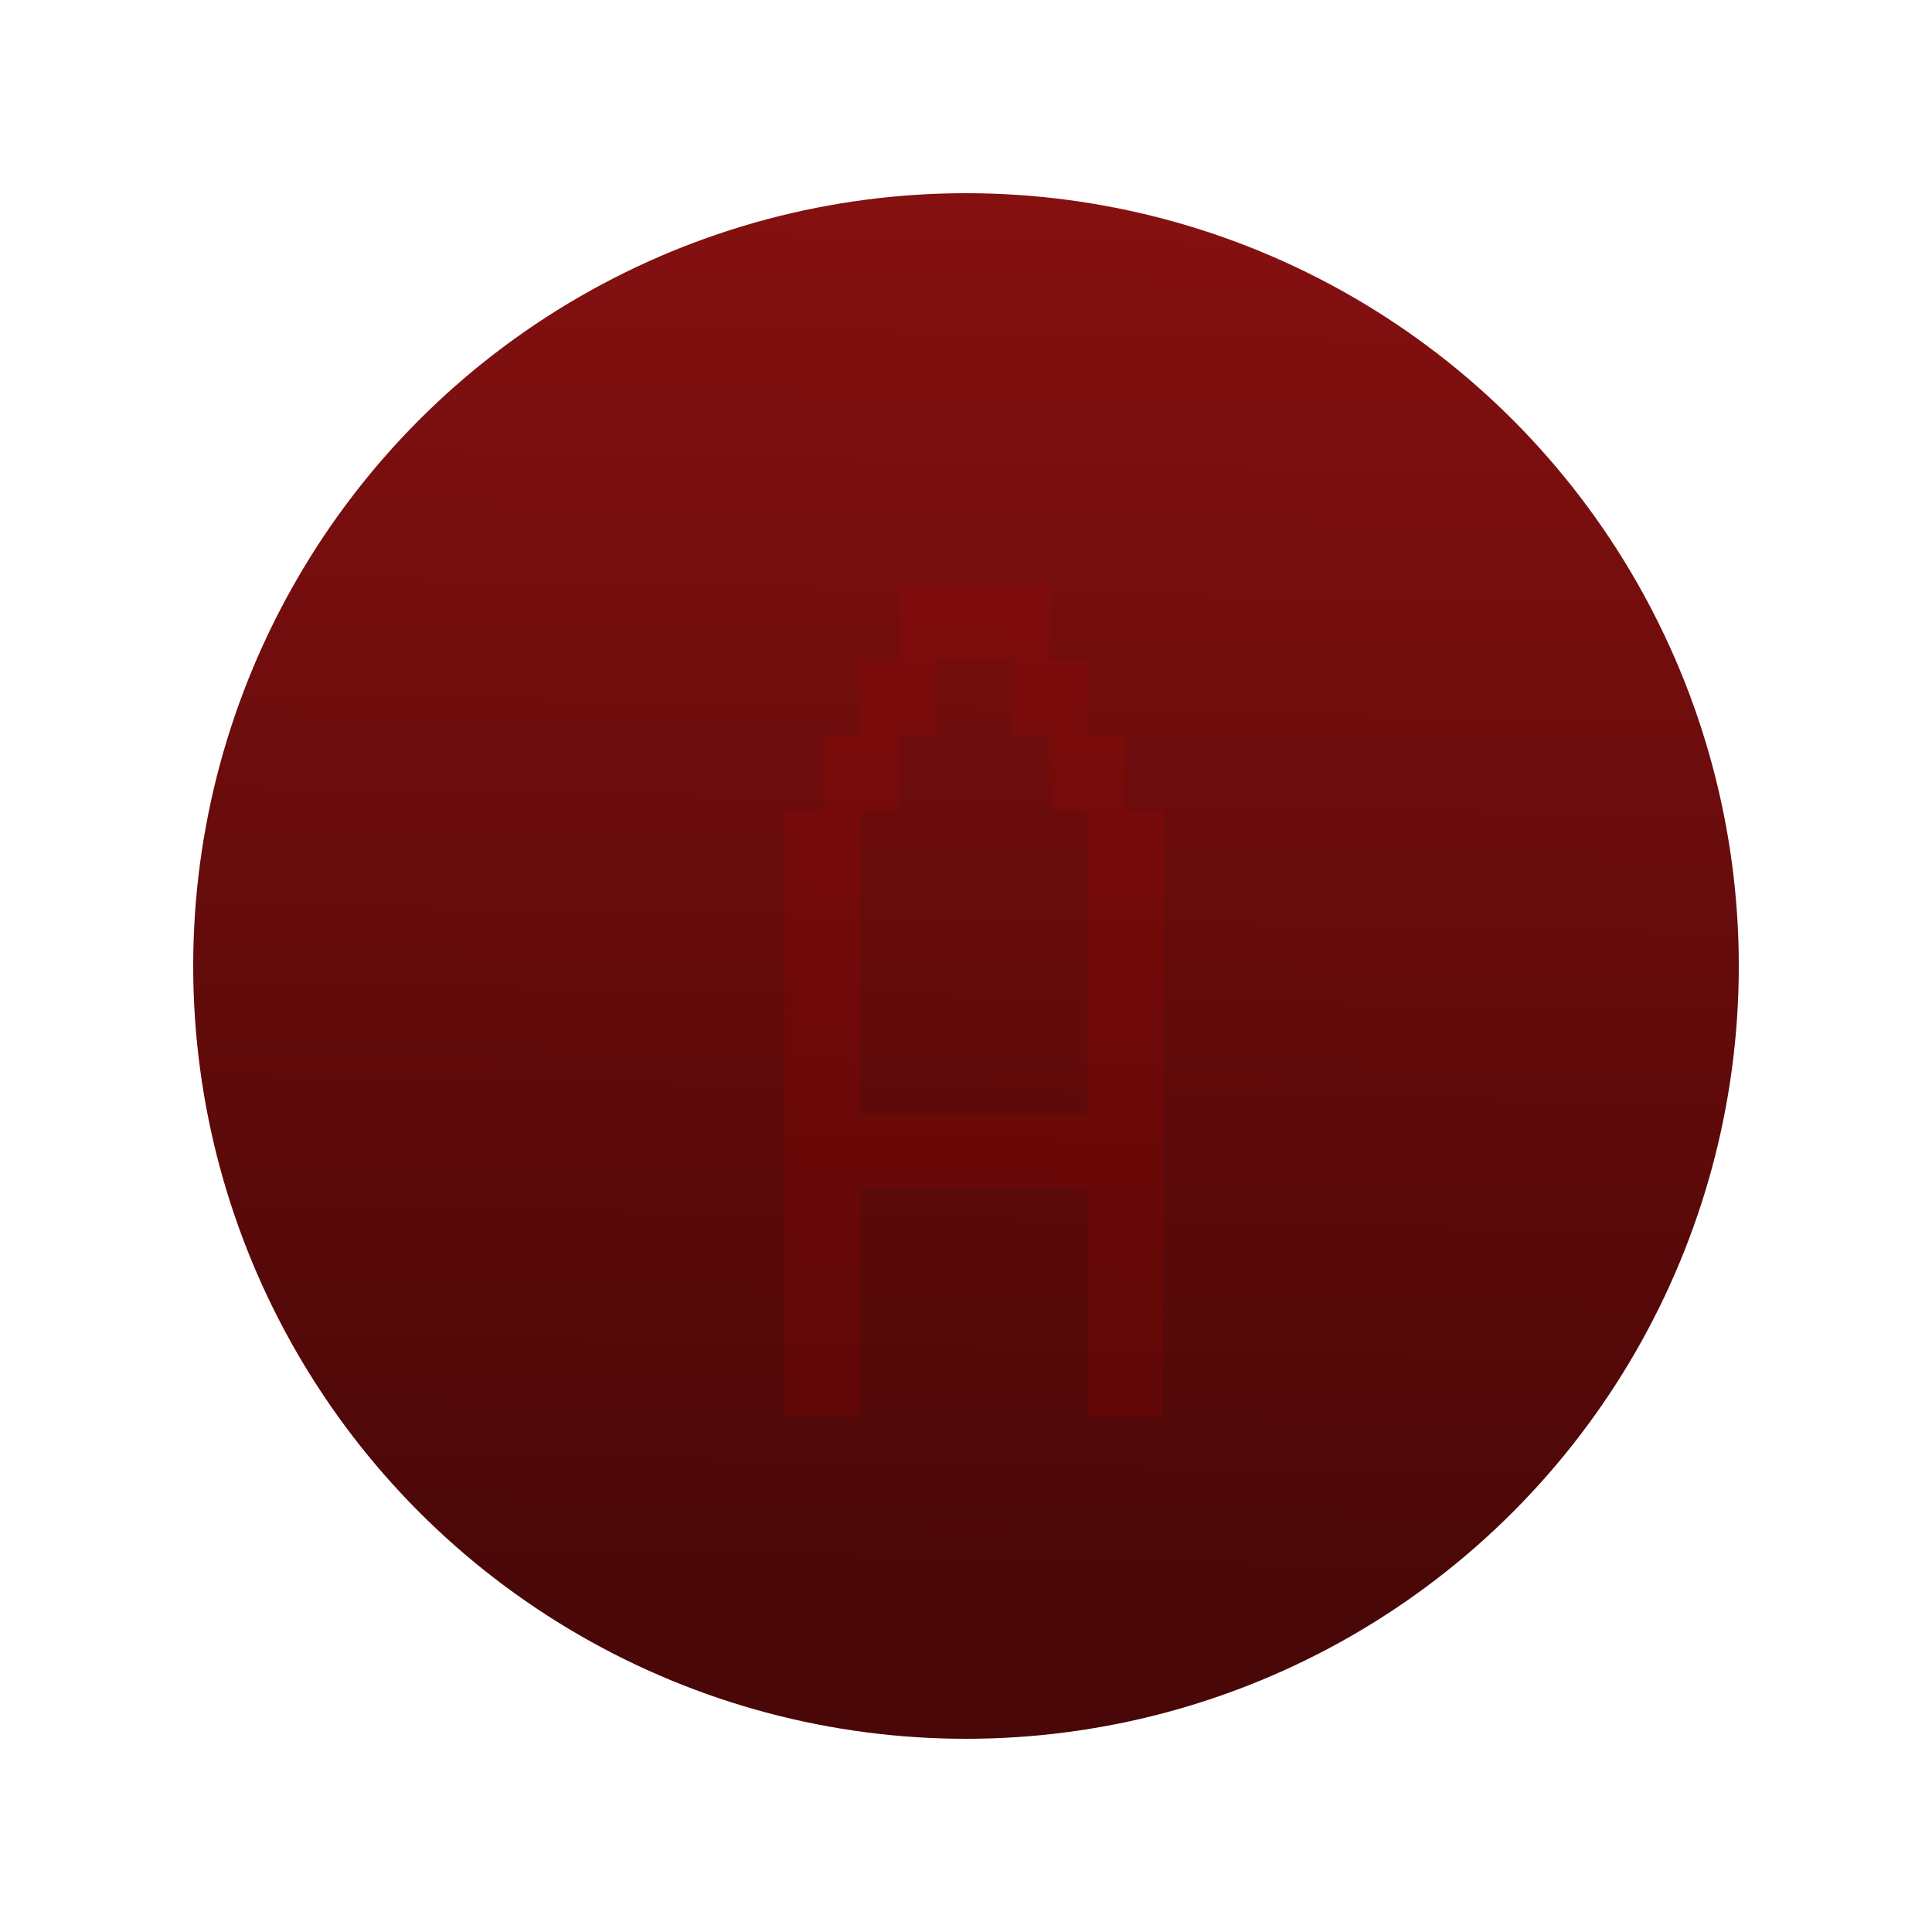 <svg width="60" height="60" viewBox="0 0 60 60" fill="none" xmlns="http://www.w3.org/2000/svg">
<circle cx="30" cy="30" r="24" fill="url(#paint0_linear_8687_360045)"/>
<path d="M24.356 44C24.356 44 24.356 43.882 24.356 43.647L24.357 42.824L24.357 42.005L24.357 41.647C24.357 41.647 24.358 41.529 24.358 41.294L24.358 40.471L24.359 39.652L24.359 39.294C24.359 39.294 24.359 39.176 24.36 38.941L24.36 38.118L24.361 37.299L24.361 36.941C24.361 36.941 24.361 36.824 24.361 36.588L24.362 35.765L24.363 34.946L24.363 34.588C24.363 34.588 24.363 34.471 24.363 34.235L24.364 33.412L24.365 32.593L24.365 32.235C24.365 32.235 24.365 32.118 24.365 31.882L24.366 31.059L24.366 30.24L24.367 29.882C24.367 29.882 24.367 29.765 24.367 29.529L24.368 28.706L24.368 27.887L24.369 27.529C24.369 27.529 24.369 27.412 24.369 27.177L24.369 26.353L24.37 25.534L24.37 25.177H24.723H25.547H26.366H26.723C26.723 25.177 26.723 25.296 26.723 25.534L26.723 26.353L26.722 27.177L26.721 27.529C26.721 27.529 26.602 27.529 26.364 27.529H26.721C26.721 27.529 26.721 27.649 26.721 27.887L26.721 28.706L26.72 29.529L26.72 29.882C26.72 29.882 26.6 29.882 26.362 29.882H26.72C26.72 29.882 26.72 30.002 26.719 30.24L26.719 31.059L26.718 31.882L26.718 32.235C26.718 32.235 26.599 32.235 26.36 32.235H26.718C26.718 32.235 26.718 32.355 26.718 32.593L26.717 33.412L26.716 34.235L26.716 34.588C26.716 34.588 26.597 34.588 26.358 34.588H26.716C26.716 34.588 26.716 34.708 26.716 34.946L26.716 34.588H27.069H27.892H28.711H29.069C29.069 34.588 29.069 34.708 29.069 34.946L29.069 34.588H29.422H30.245H31.064H31.422C31.422 34.588 31.422 34.708 31.422 34.946L31.422 34.588H31.775H32.598H33.417H33.775C33.775 34.588 33.775 34.708 33.775 34.946L33.775 34.588C33.775 34.588 33.775 34.471 33.775 34.235L33.776 33.412L33.776 32.593L33.777 32.235C33.777 32.235 33.777 32.118 33.777 31.882L33.778 31.059L33.778 30.24L33.779 29.882C33.779 29.882 33.779 29.765 33.779 29.529L33.779 28.706L33.78 27.887L33.78 27.529C33.78 27.529 33.78 27.412 33.781 27.177L33.781 26.353L33.782 25.534L33.782 25.177H34.135H34.959H35.777H36.135C36.135 25.177 36.135 25.296 36.135 25.534L36.134 26.353L36.134 27.177L36.133 27.529C36.133 27.529 36.014 27.529 35.776 27.529H36.133C36.133 27.529 36.133 27.649 36.133 27.887L36.132 28.706L36.132 29.529L36.131 29.882C36.131 29.882 36.012 29.882 35.774 29.882H36.131C36.131 29.882 36.131 30.002 36.131 30.24L36.13 31.059L36.13 31.882L36.13 32.235C36.13 32.235 36.01 32.235 35.772 32.235H36.13C36.13 32.235 36.13 32.355 36.129 32.593L36.129 33.412L36.128 34.235L36.128 34.588C36.128 34.588 36.008 34.588 35.77 34.588H36.128C36.128 34.588 36.128 34.708 36.127 34.946L36.127 35.765L36.126 36.588L36.126 36.941C36.126 36.941 36.007 36.941 35.768 36.941H36.126C36.126 36.941 36.126 37.06 36.126 37.299L36.125 38.118L36.124 38.941L36.124 39.294C36.124 39.294 36.005 39.294 35.766 39.294H36.124C36.124 39.294 36.124 39.413 36.124 39.652L36.123 40.471L36.122 41.294L36.122 41.647C36.122 41.647 36.003 41.647 35.764 41.647H36.122C36.122 41.647 36.122 41.766 36.122 42.005L36.121 42.824L36.121 43.647L36.12 44C36.12 44 36.001 44 35.762 44H34.944H34.12H33.767C33.767 44 33.767 43.882 33.768 43.647L33.768 42.824L33.769 42.005L33.769 41.647C33.769 41.647 33.769 41.529 33.77 41.294L33.77 40.471L33.771 39.652L33.771 39.294C33.771 39.294 33.771 39.176 33.771 38.941L33.772 38.118L33.773 37.299L33.773 36.941C33.773 36.941 33.773 36.824 33.773 36.588L33.773 36.941C33.773 36.941 33.654 36.941 33.415 36.941H32.596H31.773H31.42C31.42 36.941 31.42 36.824 31.42 36.588L31.42 36.941C31.42 36.941 31.301 36.941 31.062 36.941H30.244H29.42H29.067C29.067 36.941 29.067 36.824 29.067 36.588L29.067 36.941C29.067 36.941 28.948 36.941 28.709 36.941H27.891H27.067H26.714C26.714 36.941 26.714 36.824 26.714 36.588L26.714 36.941C26.714 36.941 26.595 36.941 26.356 36.941H26.714C26.714 36.941 26.714 37.06 26.714 37.299L26.713 38.118L26.712 38.941L26.712 39.294C26.712 39.294 26.593 39.294 26.354 39.294H26.712C26.712 39.294 26.712 39.413 26.712 39.652L26.711 40.471L26.711 41.294L26.71 41.647C26.71 41.647 26.591 41.647 26.352 41.647H26.71C26.71 41.647 26.71 41.766 26.71 42.005L26.709 42.824L26.709 43.647L26.709 44C26.709 44 26.589 44 26.351 44H25.532H24.709H24.356ZM25.547 25.177C25.547 25.177 25.547 25.059 25.547 24.823L25.548 24L25.549 23.181L25.549 22.823H25.902H26.725H27.544H27.902C27.902 22.823 27.902 22.943 27.901 23.181L27.901 24L27.9 24.823L27.9 25.177C27.9 25.177 27.781 25.177 27.542 25.177H26.723H25.9H25.547ZM32.606 25.177C32.606 25.177 32.606 25.059 32.606 24.823L32.607 24L32.607 23.181L32.608 22.823H32.961H33.784H34.603H34.961C34.961 22.823 34.96 22.943 34.96 23.181L34.96 24L34.959 24.823L34.959 25.177C34.959 25.177 34.839 25.177 34.601 25.177H33.782H32.959H32.606ZM26.725 22.823C26.725 22.823 26.725 22.706 26.726 22.471L26.726 21.647L26.727 20.828L26.727 20.471H27.08H27.904H28.722H29.08C29.08 20.471 29.08 20.59 29.08 20.828L29.079 21.647L29.078 22.471L29.078 22.823C29.078 22.823 28.959 22.823 28.72 22.823H27.902H27.078H26.725ZM31.431 22.823C31.431 22.823 31.431 22.706 31.431 22.471L31.432 21.647L31.433 20.828L31.433 20.471H31.786H32.609H33.428H33.786C33.786 20.471 33.786 20.59 33.786 20.828L33.785 21.647L33.784 22.471L33.784 22.823C33.784 22.823 33.665 22.823 33.426 22.823H32.608H31.784H31.431ZM27.904 20.471C27.904 20.471 27.904 20.353 27.904 20.118L27.904 19.294L27.905 18.476L27.905 18.118H28.258H29.082H29.901H30.258C30.258 18.118 30.258 18.237 30.258 18.476L30.258 18.118H30.611H31.435H32.254H32.611C32.611 18.118 32.611 18.237 32.611 18.476L32.61 19.294L32.61 20.118L32.609 20.471C32.609 20.471 32.49 20.471 32.252 20.471H31.433H30.61H30.256C30.256 20.471 30.257 20.353 30.257 20.118L30.256 20.471C30.256 20.471 30.137 20.471 29.899 20.471H29.08H28.256H27.904Z" fill="#B20001" fill-opacity="0.16"/>
<defs>
<linearGradient id="paint0_linear_8687_360045" x1="28" y1="49.5" x2="28.924" y2="2.578" gradientUnits="userSpaceOnUse">
<stop stop-color="#4A0707"/>
<stop offset="1" stop-color="#8A1111"/>
</linearGradient>
</defs>
</svg>
